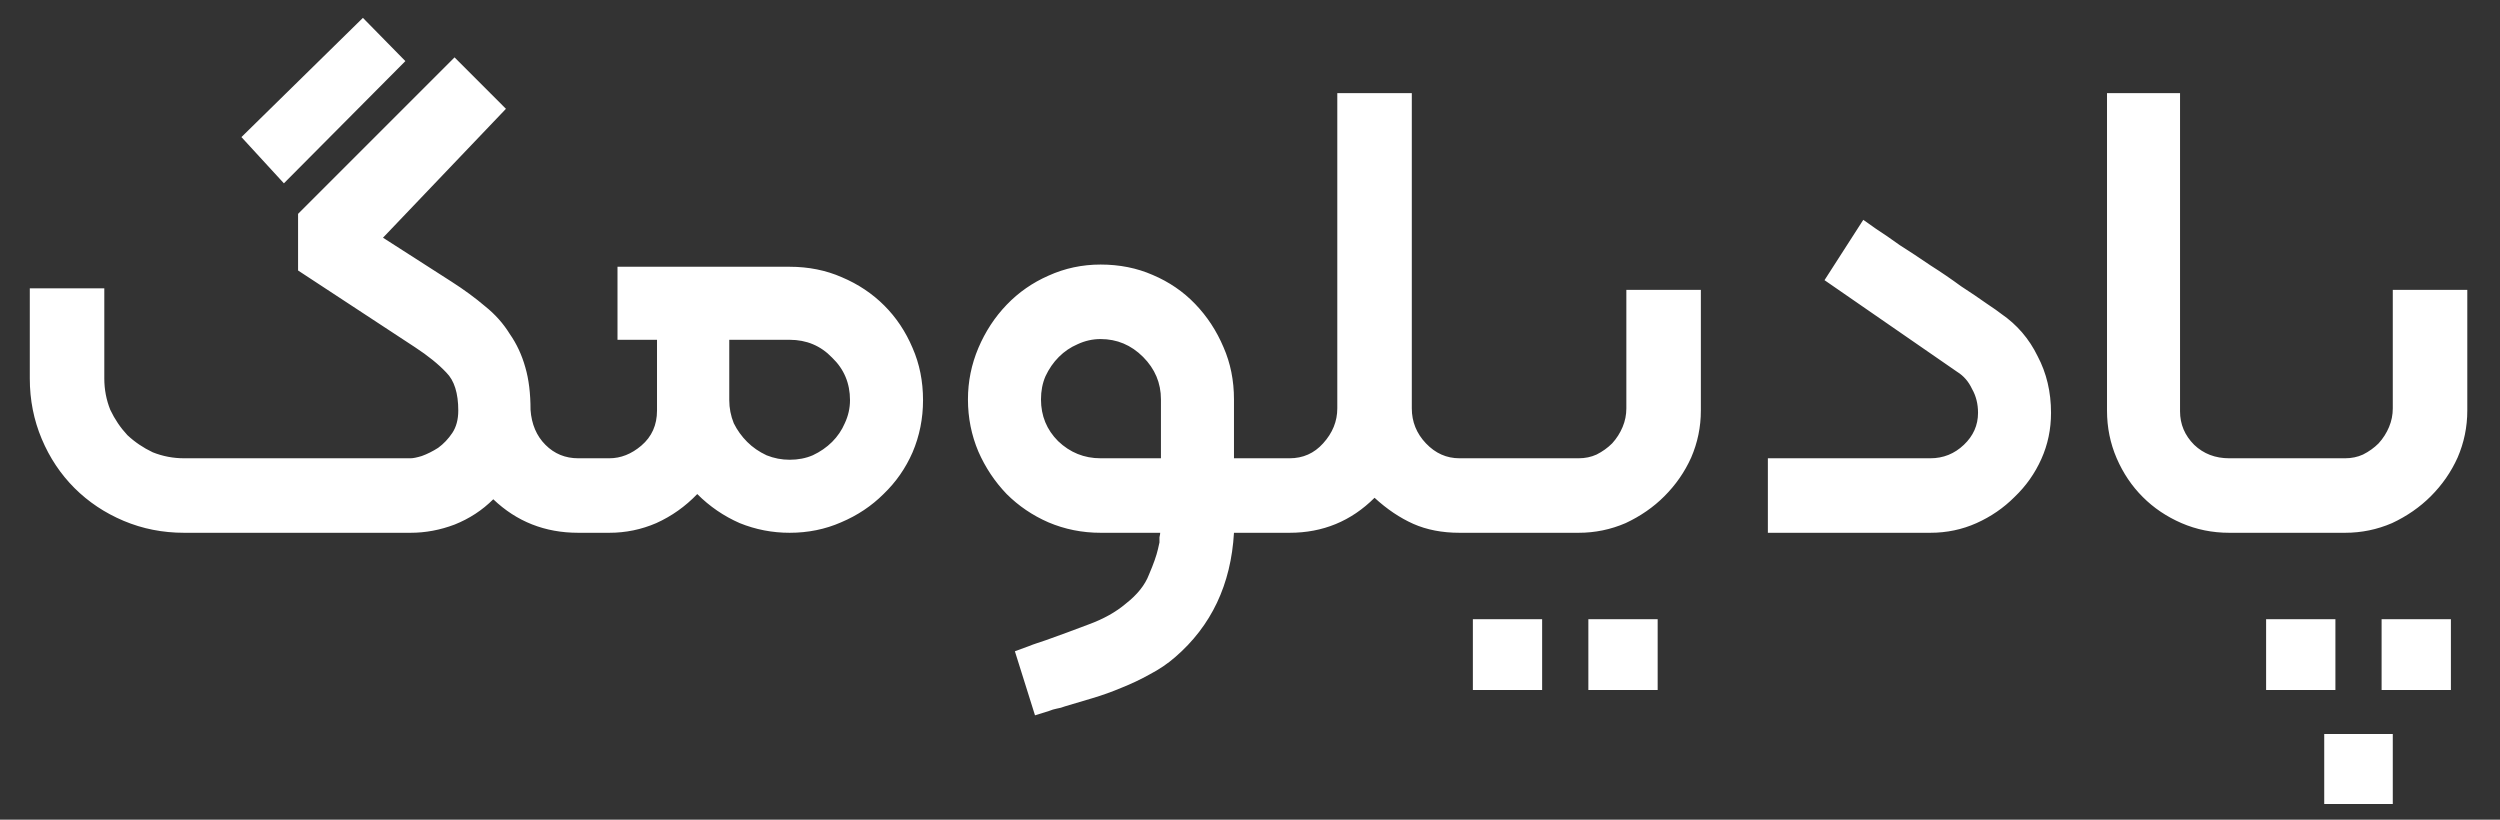 <svg width="61" height="20" viewBox="0 0 61 20" fill="none" xmlns="http://www.w3.org/2000/svg">
<rect x="0" y="0" width="61" height="20" fill="#333333" stroke="none"/>
<path d="M11.091 1.4L12.345 2.655L9.345 5.8L11.018 6.873C11.321 7.067 11.594 7.267 11.836 7.473C12.079 7.667 12.279 7.891 12.436 8.145C12.606 8.388 12.733 8.661 12.818 8.964C12.903 9.255 12.945 9.6 12.945 10C12.97 10.351 13.091 10.636 13.309 10.854C13.527 11.073 13.794 11.182 14.109 11.182H14.4C14.679 11.182 14.903 11.261 15.073 11.418C15.242 11.576 15.327 11.794 15.327 12.073C15.327 12.364 15.242 12.594 15.073 12.764C14.915 12.921 14.691 13 14.4 13H14.109C13.297 13 12.606 12.727 12.036 12.182C11.77 12.448 11.454 12.655 11.091 12.8C10.739 12.933 10.382 13 10.018 13H4.491C3.97 13 3.479 12.903 3.018 12.709C2.558 12.515 2.158 12.248 1.818 11.909C1.479 11.57 1.212 11.17 1.018 10.709C0.824 10.248 0.727 9.758 0.727 9.236V7.036H2.545V9.236C2.545 9.503 2.594 9.758 2.691 10C2.8 10.23 2.939 10.436 3.109 10.618C3.291 10.788 3.497 10.927 3.727 11.036C3.97 11.133 4.224 11.182 4.491 11.182H10.018C10.079 11.182 10.17 11.164 10.291 11.127C10.424 11.079 10.558 11.012 10.691 10.927C10.824 10.83 10.939 10.709 11.036 10.564C11.133 10.418 11.182 10.236 11.182 10.018C11.182 9.594 11.085 9.285 10.891 9.091C10.697 8.885 10.442 8.679 10.127 8.473L7.273 6.6V5.218L11.091 1.4ZM6.927 4.473L5.891 3.345L8.855 0.436L9.891 1.491L6.927 4.473ZM19.267 13C18.843 13 18.437 12.921 18.049 12.764C17.661 12.594 17.316 12.358 17.013 12.055C16.722 12.358 16.389 12.594 16.013 12.764C15.649 12.921 15.267 13 14.867 13H14.395C14.104 13 13.879 12.921 13.722 12.764C13.552 12.594 13.467 12.364 13.467 12.073C13.467 11.794 13.552 11.576 13.722 11.418C13.892 11.261 14.116 11.182 14.395 11.182H14.867C15.146 11.182 15.407 11.079 15.649 10.873C15.904 10.655 16.031 10.37 16.031 10.018V8.291H15.067V6.509H19.267C19.728 6.509 20.152 6.594 20.54 6.764C20.94 6.933 21.285 7.164 21.576 7.455C21.867 7.745 22.098 8.091 22.267 8.491C22.437 8.879 22.522 9.303 22.522 9.764C22.522 10.212 22.437 10.636 22.267 11.036C22.098 11.424 21.861 11.764 21.558 12.055C21.267 12.345 20.922 12.576 20.522 12.745C20.134 12.915 19.716 13 19.267 13ZM17.794 8.291V9.764C17.794 9.958 17.831 10.146 17.904 10.327C17.988 10.497 18.098 10.649 18.231 10.782C18.364 10.915 18.522 11.024 18.704 11.109C18.885 11.182 19.073 11.218 19.267 11.218C19.473 11.218 19.661 11.182 19.831 11.109C20.013 11.024 20.17 10.915 20.304 10.782C20.437 10.649 20.54 10.497 20.613 10.327C20.698 10.146 20.74 9.958 20.74 9.764C20.74 9.352 20.595 9.006 20.304 8.727C20.025 8.436 19.679 8.291 19.267 8.291H17.794ZM26.854 8.273C26.66 8.273 26.472 8.315 26.291 8.4C26.121 8.473 25.969 8.576 25.836 8.709C25.703 8.842 25.594 9 25.509 9.182C25.436 9.352 25.4 9.539 25.4 9.745C25.4 10.146 25.539 10.485 25.818 10.764C26.109 11.042 26.454 11.182 26.854 11.182H28.327V9.745C28.327 9.345 28.181 9 27.891 8.709C27.6 8.418 27.254 8.273 26.854 8.273ZM28.254 13.4C28.266 13.339 28.279 13.285 28.291 13.236C28.291 13.2 28.291 13.158 28.291 13.109C28.303 13.061 28.309 13.024 28.309 13H26.854C26.406 13 25.982 12.915 25.581 12.745C25.194 12.576 24.854 12.345 24.563 12.055C24.272 11.752 24.042 11.406 23.872 11.018C23.703 10.618 23.618 10.194 23.618 9.745C23.618 9.309 23.703 8.891 23.872 8.491C24.042 8.091 24.272 7.739 24.563 7.436C24.854 7.133 25.194 6.897 25.581 6.727C25.982 6.545 26.406 6.455 26.854 6.455C27.315 6.455 27.739 6.539 28.127 6.709C28.527 6.879 28.872 7.115 29.163 7.418C29.454 7.721 29.685 8.073 29.854 8.473C30.024 8.861 30.109 9.285 30.109 9.745V11.182H30.982C31.272 11.182 31.497 11.261 31.654 11.418C31.824 11.576 31.909 11.794 31.909 12.073C31.909 12.364 31.824 12.594 31.654 12.764C31.497 12.921 31.272 13 30.982 13H30.109C30.036 14.261 29.557 15.273 28.672 16.036C28.491 16.194 28.285 16.333 28.054 16.454C27.836 16.576 27.606 16.685 27.363 16.782C27.133 16.879 26.897 16.964 26.654 17.036C26.412 17.109 26.188 17.176 25.982 17.236C25.921 17.261 25.854 17.279 25.782 17.291C25.721 17.303 25.66 17.321 25.6 17.346L25.254 17.454L24.763 15.891L25.109 15.764C25.169 15.739 25.236 15.715 25.309 15.691C25.381 15.667 25.454 15.642 25.527 15.618C25.866 15.497 26.212 15.37 26.563 15.236C26.927 15.103 27.23 14.933 27.472 14.727C27.751 14.509 27.939 14.273 28.036 14.018C28.145 13.764 28.218 13.558 28.254 13.4ZM35.939 13H35.612C35.187 13 34.812 12.927 34.484 12.782C34.157 12.636 33.842 12.424 33.539 12.146C32.969 12.715 32.278 13 31.466 13H30.957C30.666 13 30.442 12.921 30.284 12.764C30.115 12.594 30.03 12.364 30.03 12.073C30.03 11.806 30.115 11.588 30.284 11.418C30.466 11.261 30.69 11.182 30.957 11.182H31.466C31.793 11.182 32.066 11.061 32.284 10.818C32.515 10.564 32.63 10.279 32.63 9.964V2.273H34.448V9.964C34.448 10.291 34.563 10.576 34.793 10.818C35.024 11.061 35.296 11.182 35.612 11.182H35.939C36.206 11.182 36.43 11.261 36.612 11.418C36.781 11.588 36.866 11.806 36.866 12.073C36.866 12.364 36.781 12.594 36.612 12.764C36.454 12.921 36.23 13 35.939 13ZM38.519 13H35.956C35.665 13 35.434 12.915 35.265 12.745C35.095 12.588 35.01 12.364 35.01 12.073C35.01 11.794 35.095 11.576 35.265 11.418C35.434 11.261 35.665 11.182 35.956 11.182H38.519C38.677 11.182 38.822 11.152 38.956 11.091C39.101 11.018 39.228 10.927 39.337 10.818C39.447 10.697 39.531 10.564 39.592 10.418C39.653 10.273 39.683 10.121 39.683 9.964V7.073H41.501V10.018C41.501 10.418 41.422 10.8 41.265 11.164C41.107 11.515 40.889 11.83 40.61 12.109C40.344 12.376 40.028 12.594 39.665 12.764C39.301 12.921 38.919 13 38.519 13ZM35.938 15.109H37.628V16.836H35.938V15.109ZM38.756 15.109H40.447V16.836H38.756V15.109ZM47.1 13H43.136V11.182H47.1C47.415 11.182 47.688 11.073 47.918 10.854C48.148 10.636 48.264 10.376 48.264 10.073C48.264 9.855 48.215 9.661 48.118 9.491C48.033 9.309 47.912 9.17 47.755 9.073L44.518 6.836L45.464 5.364C45.5 5.388 45.603 5.461 45.773 5.582C45.942 5.691 46.136 5.824 46.355 5.982C46.585 6.127 46.833 6.291 47.1 6.473C47.367 6.642 47.615 6.812 47.846 6.982C48.088 7.139 48.294 7.279 48.464 7.4C48.645 7.521 48.767 7.606 48.827 7.655C49.215 7.921 49.512 8.267 49.718 8.691C49.936 9.103 50.045 9.564 50.045 10.073C50.045 10.473 49.967 10.848 49.809 11.2C49.651 11.552 49.433 11.861 49.154 12.127C48.888 12.394 48.579 12.606 48.227 12.764C47.876 12.921 47.5 13 47.1 13ZM55.284 13H54.393C53.981 13 53.593 12.921 53.229 12.764C52.865 12.606 52.55 12.394 52.284 12.127C52.017 11.861 51.805 11.546 51.647 11.182C51.49 10.818 51.411 10.43 51.411 10.018V2.273H53.193V10.036C53.193 10.351 53.308 10.624 53.538 10.854C53.768 11.073 54.053 11.182 54.393 11.182H55.284C55.562 11.182 55.787 11.261 55.956 11.418C56.126 11.576 56.211 11.794 56.211 12.073C56.211 12.364 56.126 12.594 55.956 12.764C55.799 12.921 55.575 13 55.284 13ZM57.22 13H55.293C55.002 13 54.772 12.915 54.602 12.745C54.432 12.588 54.347 12.364 54.347 12.073C54.347 11.794 54.432 11.576 54.602 11.418C54.772 11.261 55.002 11.182 55.293 11.182H57.22C57.378 11.182 57.523 11.152 57.657 11.091C57.802 11.018 57.929 10.927 58.038 10.818C58.148 10.697 58.232 10.564 58.293 10.418C58.354 10.273 58.384 10.121 58.384 9.964V7.073H60.202V10.018C60.202 10.418 60.123 10.8 59.966 11.164C59.808 11.515 59.59 11.83 59.311 12.109C59.044 12.376 58.729 12.594 58.366 12.764C58.002 12.921 57.62 13 57.22 13ZM56.711 17.909H58.384V19.618H56.711V17.909ZM55.293 15.109H56.984V16.836H55.293V15.109ZM58.111 15.109H59.802V16.836H58.111V15.109Z" fill="white"/>
</svg>
